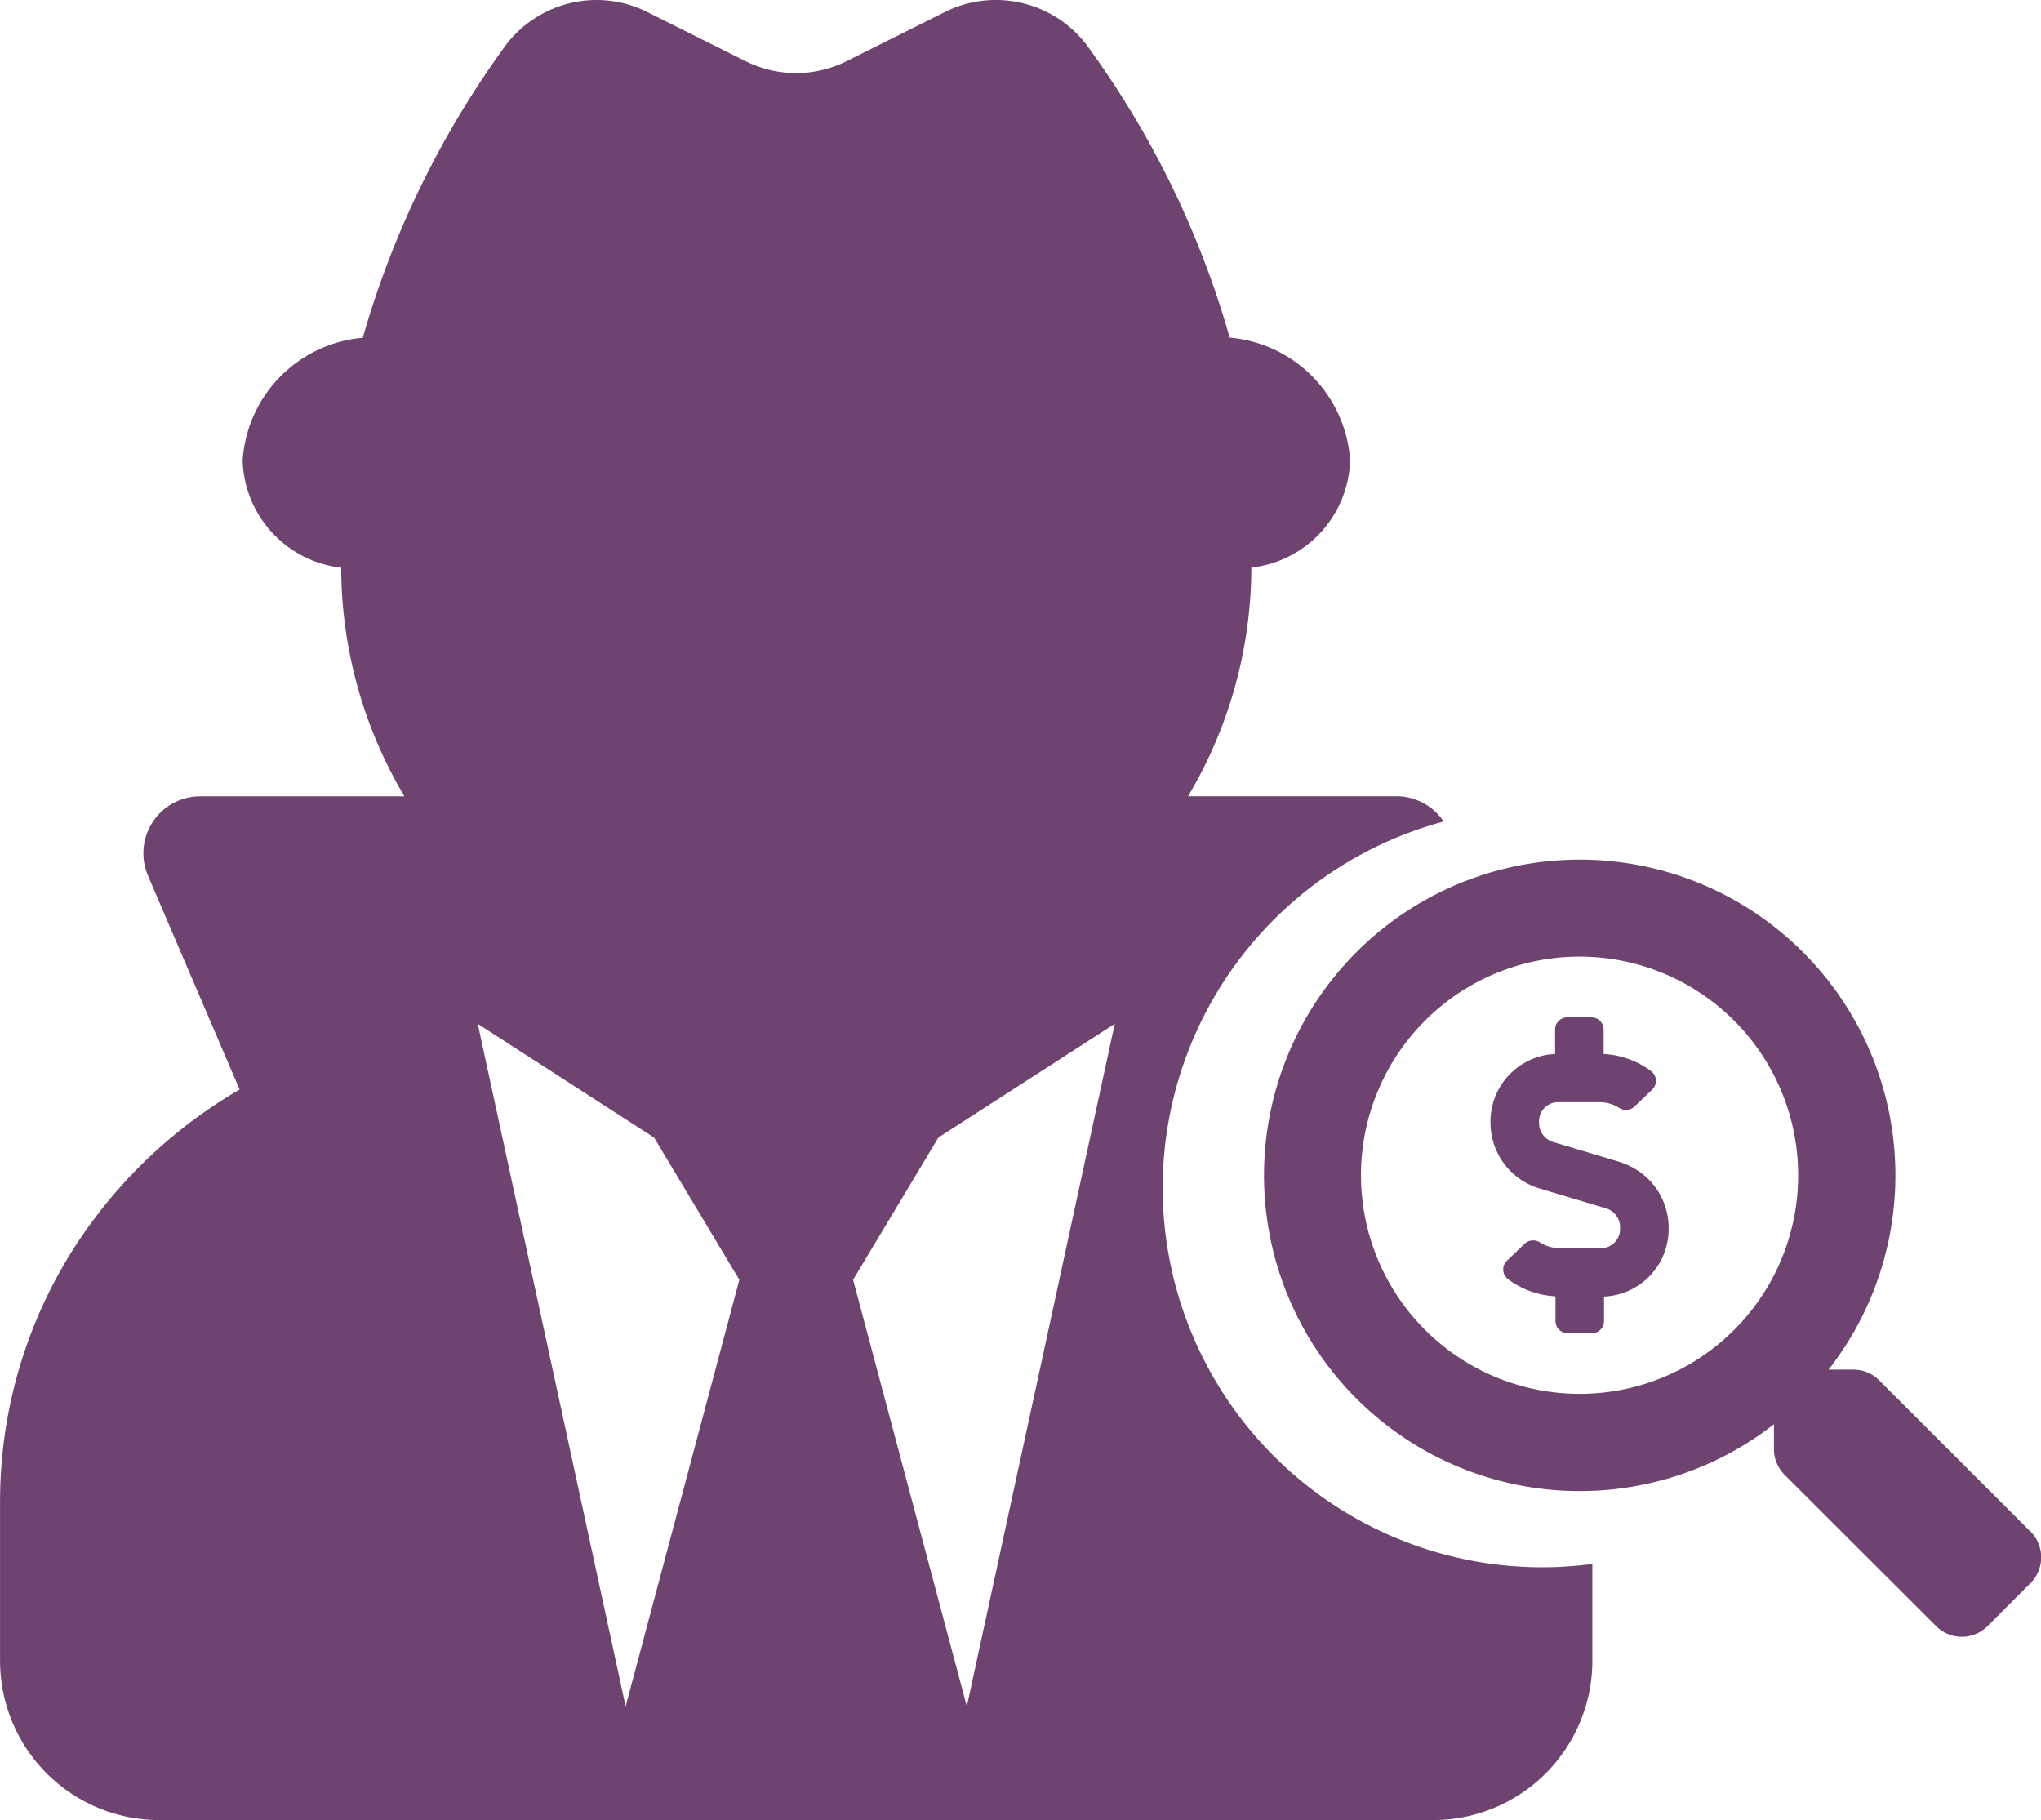 <svg xmlns="http://www.w3.org/2000/svg" width="40.375" height="35.999" viewBox="0 0 40.375 35.999"><defs><style>.a{fill:rgba(74,21,75,0.8);}</style></defs><g transform="translate(-793 -595)"><path class="a" d="M-4339.649,36h-25.2a3.153,3.153,0,0,1-3.15-3.149V29.7a9.316,9.316,0,0,1,1.312-4.771,9.628,9.628,0,0,1,3.427-3.379l-1.814-4.233a1.129,1.129,0,0,1,.1-1.066,1.121,1.121,0,0,1,.937-.5H-4360a8.875,8.875,0,0,1-1.25-4.5v-.022A2.2,2.2,0,0,1-4363.2,9.1a2.608,2.608,0,0,1,2.376-2.419,18.4,18.4,0,0,1,2.854-5.821A2.259,2.259,0,0,1-4356.2,0a2.23,2.23,0,0,1,1.005.238l1.941.97a2.258,2.258,0,0,0,1.005.238,2.256,2.256,0,0,0,1-.238l1.94-.97A2.23,2.23,0,0,1-4348.3,0a2.258,2.258,0,0,1,1.772.857,18.222,18.222,0,0,1,2.854,5.821,2.613,2.613,0,0,1,2.382,2.42,2.2,2.2,0,0,1-1.954,2.129v.022a8.862,8.862,0,0,1-1.252,4.5h4.114a1.126,1.126,0,0,1,.942.5A7.506,7.506,0,0,0-4345,23.5a7.509,7.509,0,0,0,7.5,7.5,7.6,7.6,0,0,0,1-.066v1.915A3.153,3.153,0,0,1-4339.649,36Zm-6.3-15.749-3.488,2.249-1.687,2.813,2.25,8.438,2.926-13.5Zm-12.6,0,2.925,13.5,2.25-8.438-1.687-2.813-3.487-2.249Z" transform="translate(5161 595)"/><path class="a" d="M15.166,13.293,12.172,10.3a.72.72,0,0,0-.51-.21h-.489a6.245,6.245,0,1,0-1.081,1.081v.489a.72.72,0,0,0,.21.51L13.3,15.163a.718.718,0,0,0,1.018,0l.85-.85a.724.724,0,0,0,0-1.021ZM6.247,10.569a4.324,4.324,0,1,1,4.324-4.324A4.321,4.321,0,0,1,6.247,10.569Zm.814-4.581L5.709,5.583A.392.392,0,0,1,5.446,5.2.378.378,0,0,1,5.8,4.8h.844a.72.72,0,0,1,.385.112.246.246,0,0,0,.3-.022l.353-.337a.241.241,0,0,0-.017-.365,1.719,1.719,0,0,0-.942-.341V3.363a.24.24,0,0,0-.24-.24h-.48a.24.24,0,0,0-.24.24v.484A1.337,1.337,0,0,0,4.485,5.2a1.359,1.359,0,0,0,.948,1.3l1.352.405a.392.392,0,0,1,.263.382.378.378,0,0,1-.354.4H5.85a.72.72,0,0,1-.385-.112.246.246,0,0,0-.3.022l-.353.337a.241.241,0,0,0,.017.365,1.719,1.719,0,0,0,.942.341v.489a.24.24,0,0,0,.24.24h.48a.24.24,0,0,0,.24-.24V8.645A1.337,1.337,0,0,0,8.009,7.291a1.359,1.359,0,0,0-.949-1.3Z" transform="translate(818 612)"/></g></svg>